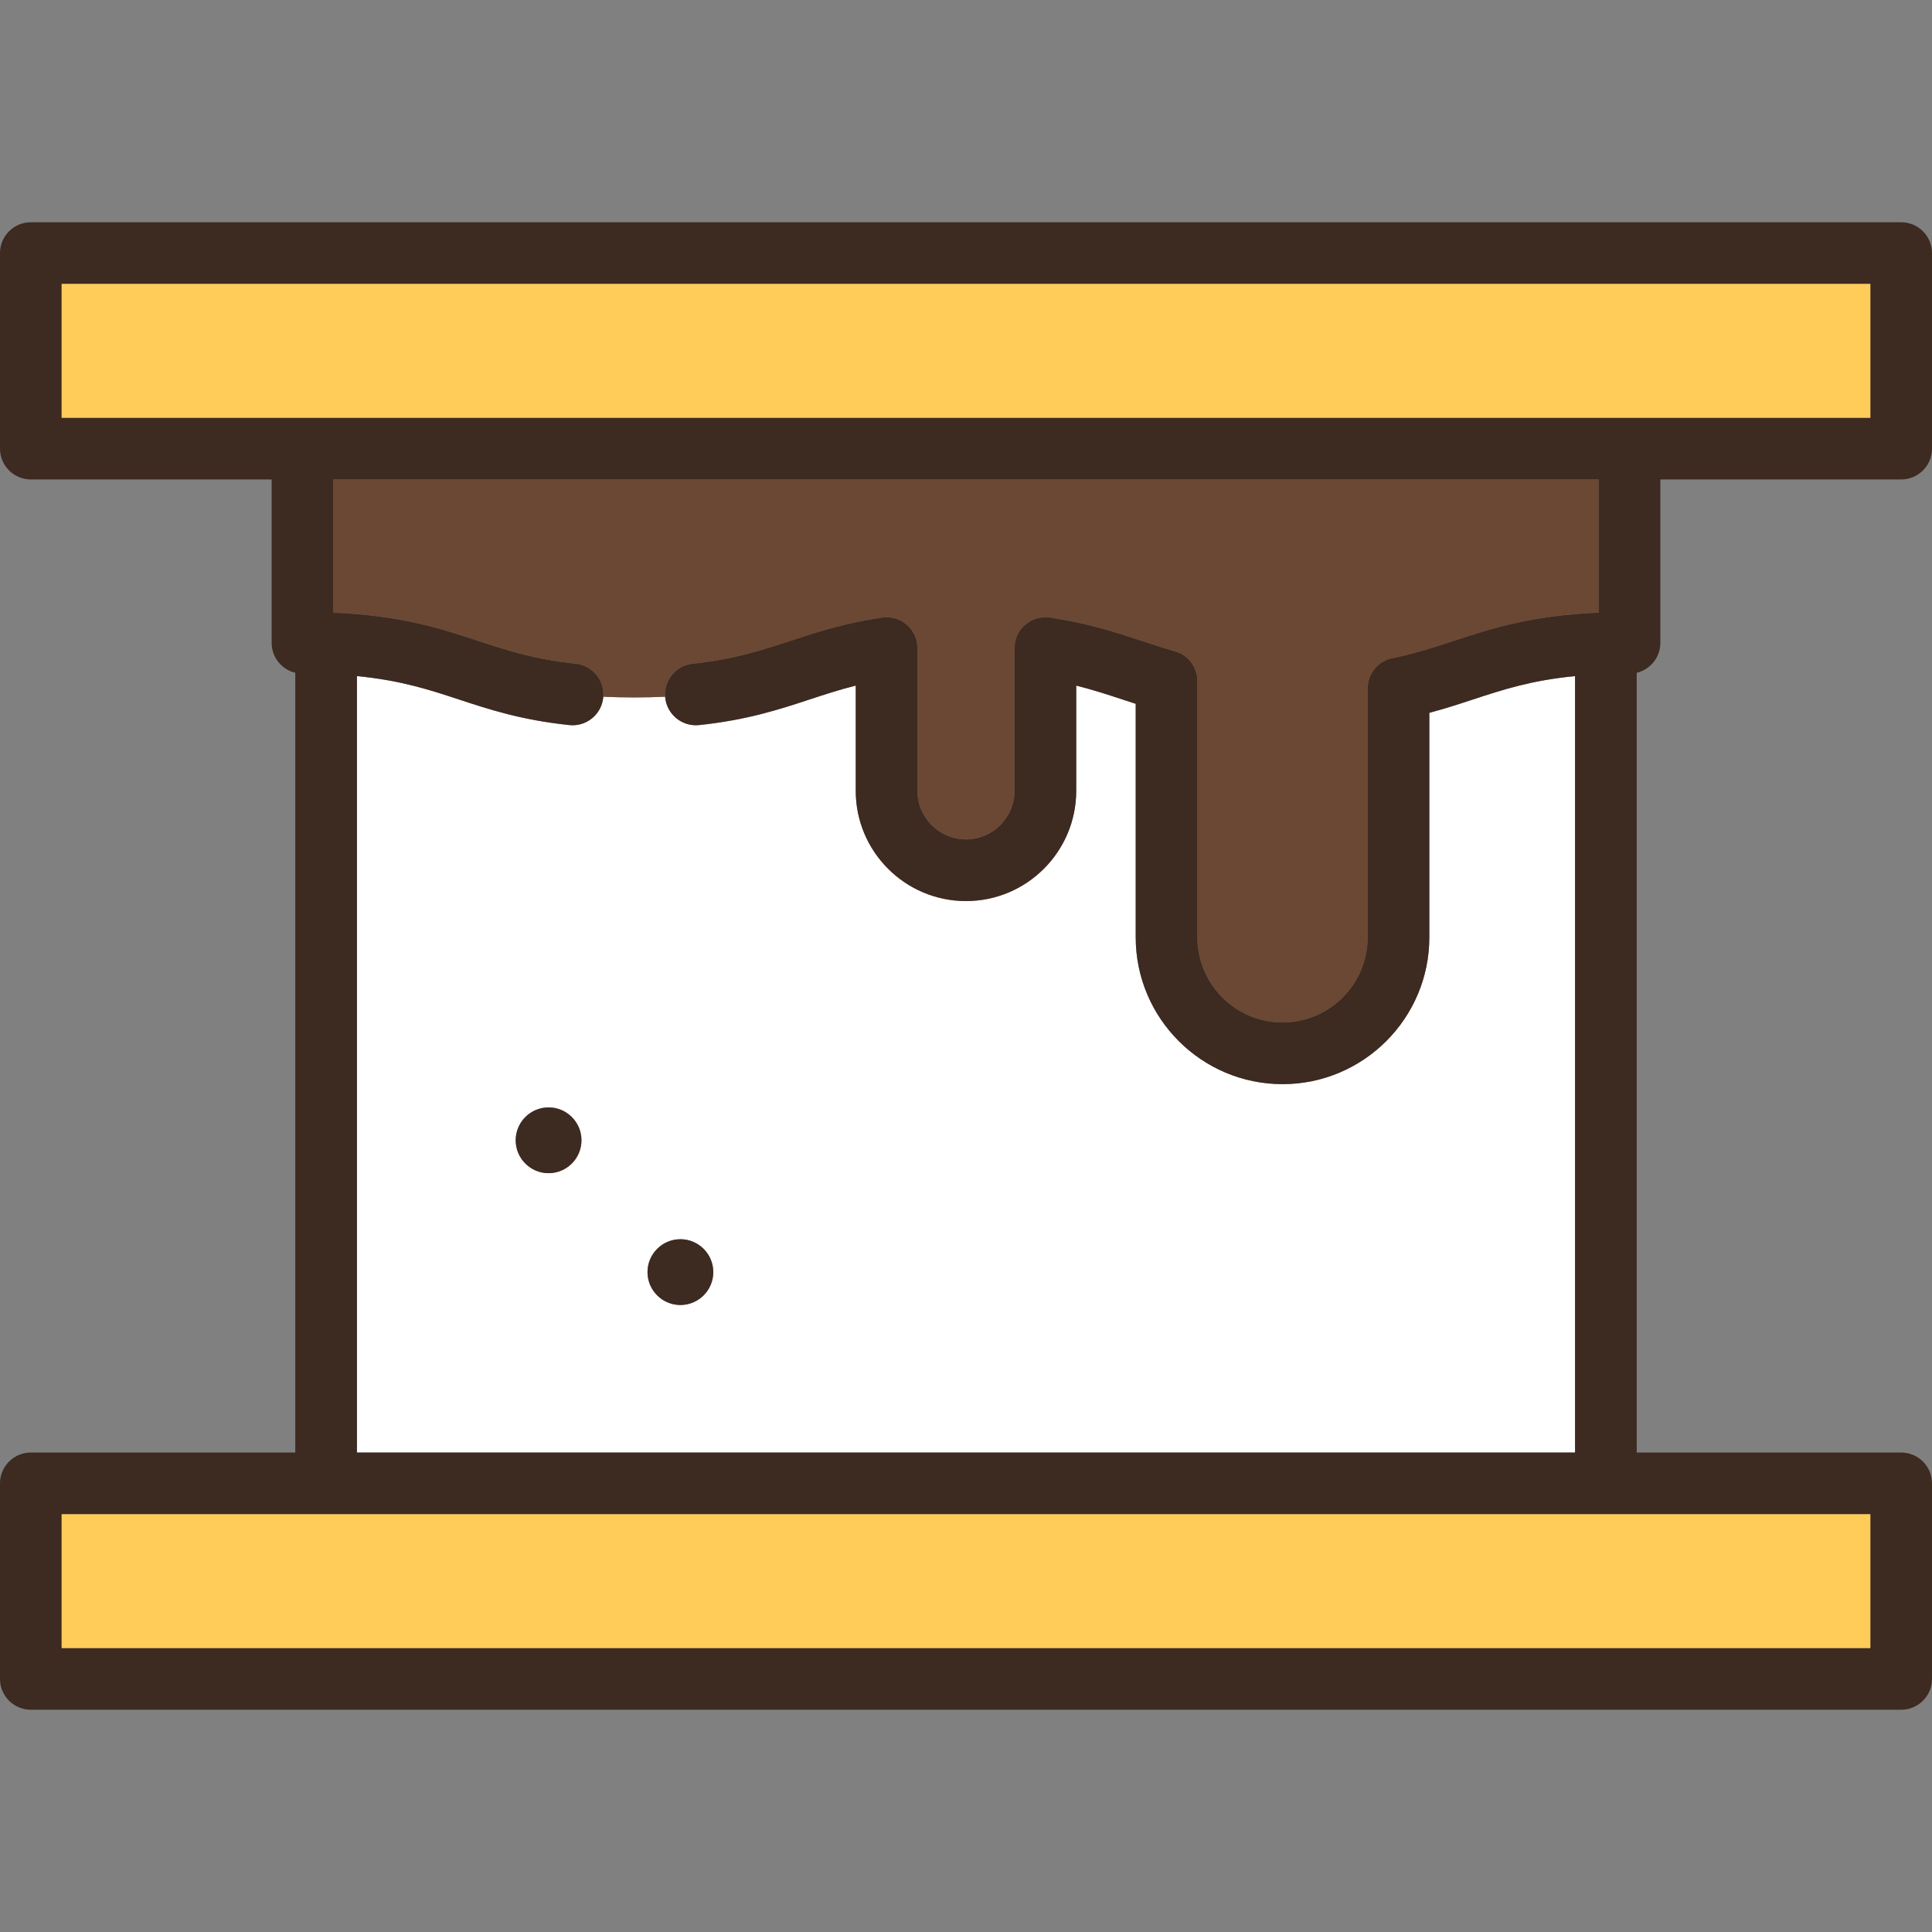 <?xml version="1.0" encoding="iso-8859-1"?>
<!-- Generator: Adobe Illustrator 19.0.0, SVG Export Plug-In . SVG Version: 6.00 Build 0)  -->
<svg version="1.1" id="Capa_1" xmlns="http://www.w3.org/2000/svg" xmlns:xlink="http://www.w3.org/1999/xlink" x="0px" y="0px"
	 viewBox="0 0 470 470" style="enable-background:new 0 0 470 470;" xml:space="preserve">
<rect x="0" y="0" width="470" height="470" fill="#808080" stroke="none"/>
<g>
	<path style="fill:#FFFFFF;" d="M358.392,170.146c-3.369,1.107-6.816,2.241-10.677,3.266v54.615
		c0,19.692-16.021,35.714-35.714,35.714s-35.714-16.021-35.714-35.714v-56.813c-1.102-0.354-2.183-0.709-3.249-1.06
		c-3.679-1.208-7.235-2.377-11.226-3.371v25.604c0,14.787-12.03,26.817-26.817,26.817s-26.817-12.03-26.817-26.817v-25.604
		c-3.977,0.993-7.52,2.158-11.186,3.364c-7.473,2.458-15.201,4.999-26.912,6.242c-4.118,0.438-7.812-2.547-8.25-6.666
		c-0.008-0.078-0.007-0.155-0.013-0.233c-2.352,0.11-4.844,0.174-7.531,0.174c-2.686,0-5.176-0.064-7.527-0.174
		c-0.006,0.078-0.005,0.155-0.013,0.233c-0.409,3.85-3.663,6.708-7.449,6.709c-0.265,0-0.532-0.015-0.801-0.043
		c-11.708-1.243-19.434-3.785-26.904-6.243c-7.188-2.366-14.088-4.633-24.757-5.672v188.89h296.331V164.475
		C372.49,165.513,365.584,167.78,358.392,170.146z M133.453,285.4c-4.411,0-8-3.589-8-8s3.589-8,8-8s8,3.589,8,8
		S137.864,285.4,133.453,285.4z M165.521,317.468c-4.411,0-8-3.589-8-8s3.589-8,8-8s8,3.589,8,8S169.932,317.468,165.521,317.468z"
		/>
	<path style="fill:#6B4833;" d="M161.817,169.491c-0.303-4.024,2.638-7.588,6.679-8.017c10.124-1.074,16.771-3.261,23.809-5.575
		c6.418-2.111,13.054-4.294,22.276-5.656c2.158-0.318,4.346,0.316,5.997,1.742c1.651,1.425,2.6,3.497,2.6,5.678v34.725
		c0,6.517,5.301,11.817,11.817,11.817s11.817-5.301,11.817-11.817v-34.725c0-2.181,0.949-4.253,2.6-5.678
		c1.65-1.424,3.837-2.061,5.996-1.742c9.233,1.364,15.882,3.549,22.312,5.661c2.739,0.899,5.326,1.75,8.114,2.541
		c3.226,0.915,5.453,3.861,5.453,7.215v62.367c0,11.422,9.292,20.714,20.714,20.714s20.714-9.292,20.714-20.714v-60.556
		c0-3.565,2.51-6.638,6.003-7.35c5.615-1.143,10.168-2.64,14.988-4.225c9.183-3.021,18.639-6.13,35.21-6.855v-32.406H81.084v32.406
		c16.565,0.727,26.019,3.837,35.197,6.856c7.034,2.314,13.679,4.501,23.799,5.576c4.041,0.429,6.981,3.993,6.679,8.017
		c2.352,0.11,4.842,0.174,7.527,0.174C156.973,169.665,159.465,169.601,161.817,169.491z"/>
	<path style="fill:#3D2A20;" d="M403.916,156.383v-39.748H462.5c4.142,0,7.5-3.357,7.5-7.5V61.57c0-4.143-3.358-7.5-7.5-7.5H7.5
		c-4.142,0-7.5,3.357-7.5,7.5v47.564c0,4.143,3.358,7.5,7.5,7.5h58.584v39.748c0,3.539,2.454,6.497,5.75,7.286v189.696H7.5
		c-4.142,0-7.5,3.357-7.5,7.5v47.564c0,4.143,3.358,7.5,7.5,7.5h455c4.142,0,7.5-3.357,7.5-7.5v-47.564c0-4.143-3.358-7.5-7.5-7.5
		h-64.334V163.669C401.462,162.88,403.916,159.922,403.916,156.383z M455,400.93H15v-32.564h440V400.93z M86.834,353.365v-188.89
		c10.67,1.039,17.57,3.306,24.757,5.672c7.471,2.458,15.196,5,26.904,6.243c0.269,0.028,0.536,0.043,0.801,0.043
		c3.786-0.001,7.04-2.859,7.449-6.709c0.008-0.078,0.007-0.155,0.013-0.233c0.302-4.024-2.638-7.588-6.679-8.017
		c-10.121-1.075-16.765-3.262-23.799-5.576c-9.178-3.02-18.631-6.13-35.197-6.856v-32.406h307.832v32.406
		c-16.571,0.726-26.027,3.835-35.21,6.855c-4.82,1.585-9.373,3.082-14.988,4.225c-3.494,0.712-6.003,3.784-6.003,7.35v60.556
		c0,11.422-9.292,20.714-20.714,20.714s-20.714-9.292-20.714-20.714v-62.367c0-3.354-2.227-6.3-5.453-7.215
		c-2.788-0.791-5.375-1.642-8.114-2.541c-6.43-2.112-13.078-4.297-22.312-5.661c-2.159-0.318-4.346,0.318-5.996,1.742
		c-1.651,1.425-2.6,3.497-2.6,5.678v34.725c0,6.517-5.301,11.817-11.817,11.817s-11.817-5.301-11.817-11.817v-34.725
		c0-2.181-0.949-4.253-2.6-5.678c-1.651-1.426-3.838-2.061-5.997-1.742c-9.222,1.362-15.858,3.545-22.276,5.656
		c-7.038,2.314-13.685,4.501-23.809,5.575c-4.041,0.429-6.982,3.993-6.679,8.017c0.006,0.078,0.005,0.154,0.013,0.233
		c0.438,4.119,4.132,7.104,8.25,6.666c11.711-1.243,19.439-3.784,26.912-6.242c3.666-1.206,7.209-2.371,11.186-3.364v25.604
		c0,14.787,12.03,26.817,26.817,26.817s26.817-12.03,26.817-26.817v-25.604c3.991,0.994,7.546,2.163,11.226,3.371
		c1.066,0.351,2.146,0.705,3.249,1.06v56.813c0,19.692,16.021,35.714,35.714,35.714s35.714-16.021,35.714-35.714v-54.615
		c3.861-1.024,7.308-2.158,10.677-3.266c7.193-2.365,14.098-4.633,24.774-5.671v188.891H86.834z M15,69.07h440v32.564H15V69.07z"/>
	<path style="fill:#3D2A20;" d="M165.521,301.468c-4.411,0-8,3.589-8,8s3.589,8,8,8s8-3.589,8-8S169.932,301.468,165.521,301.468z"
		/>
	<path style="fill:#3D2A20;" d="M133.453,269.4c-4.411,0-8,3.589-8,8s3.589,8,8,8s8-3.589,8-8S137.864,269.4,133.453,269.4z"/>
	<rect x="15" y="368.365" style="fill:#FFCB59;" width="440" height="32.564"/>
	<rect x="15" y="69.07" style="fill:#FFCB59;" width="440" height="32.564"/>
</g>
<g>
</g>
<g>
</g>
<g>
</g>
<g>
</g>
<g>
</g>
<g>
</g>
<g>
</g>
<g>
</g>
<g>
</g>
<g>
</g>
<g>
</g>
<g>
</g>
<g>
</g>
<g>
</g>
<g>
</g>
</svg>
